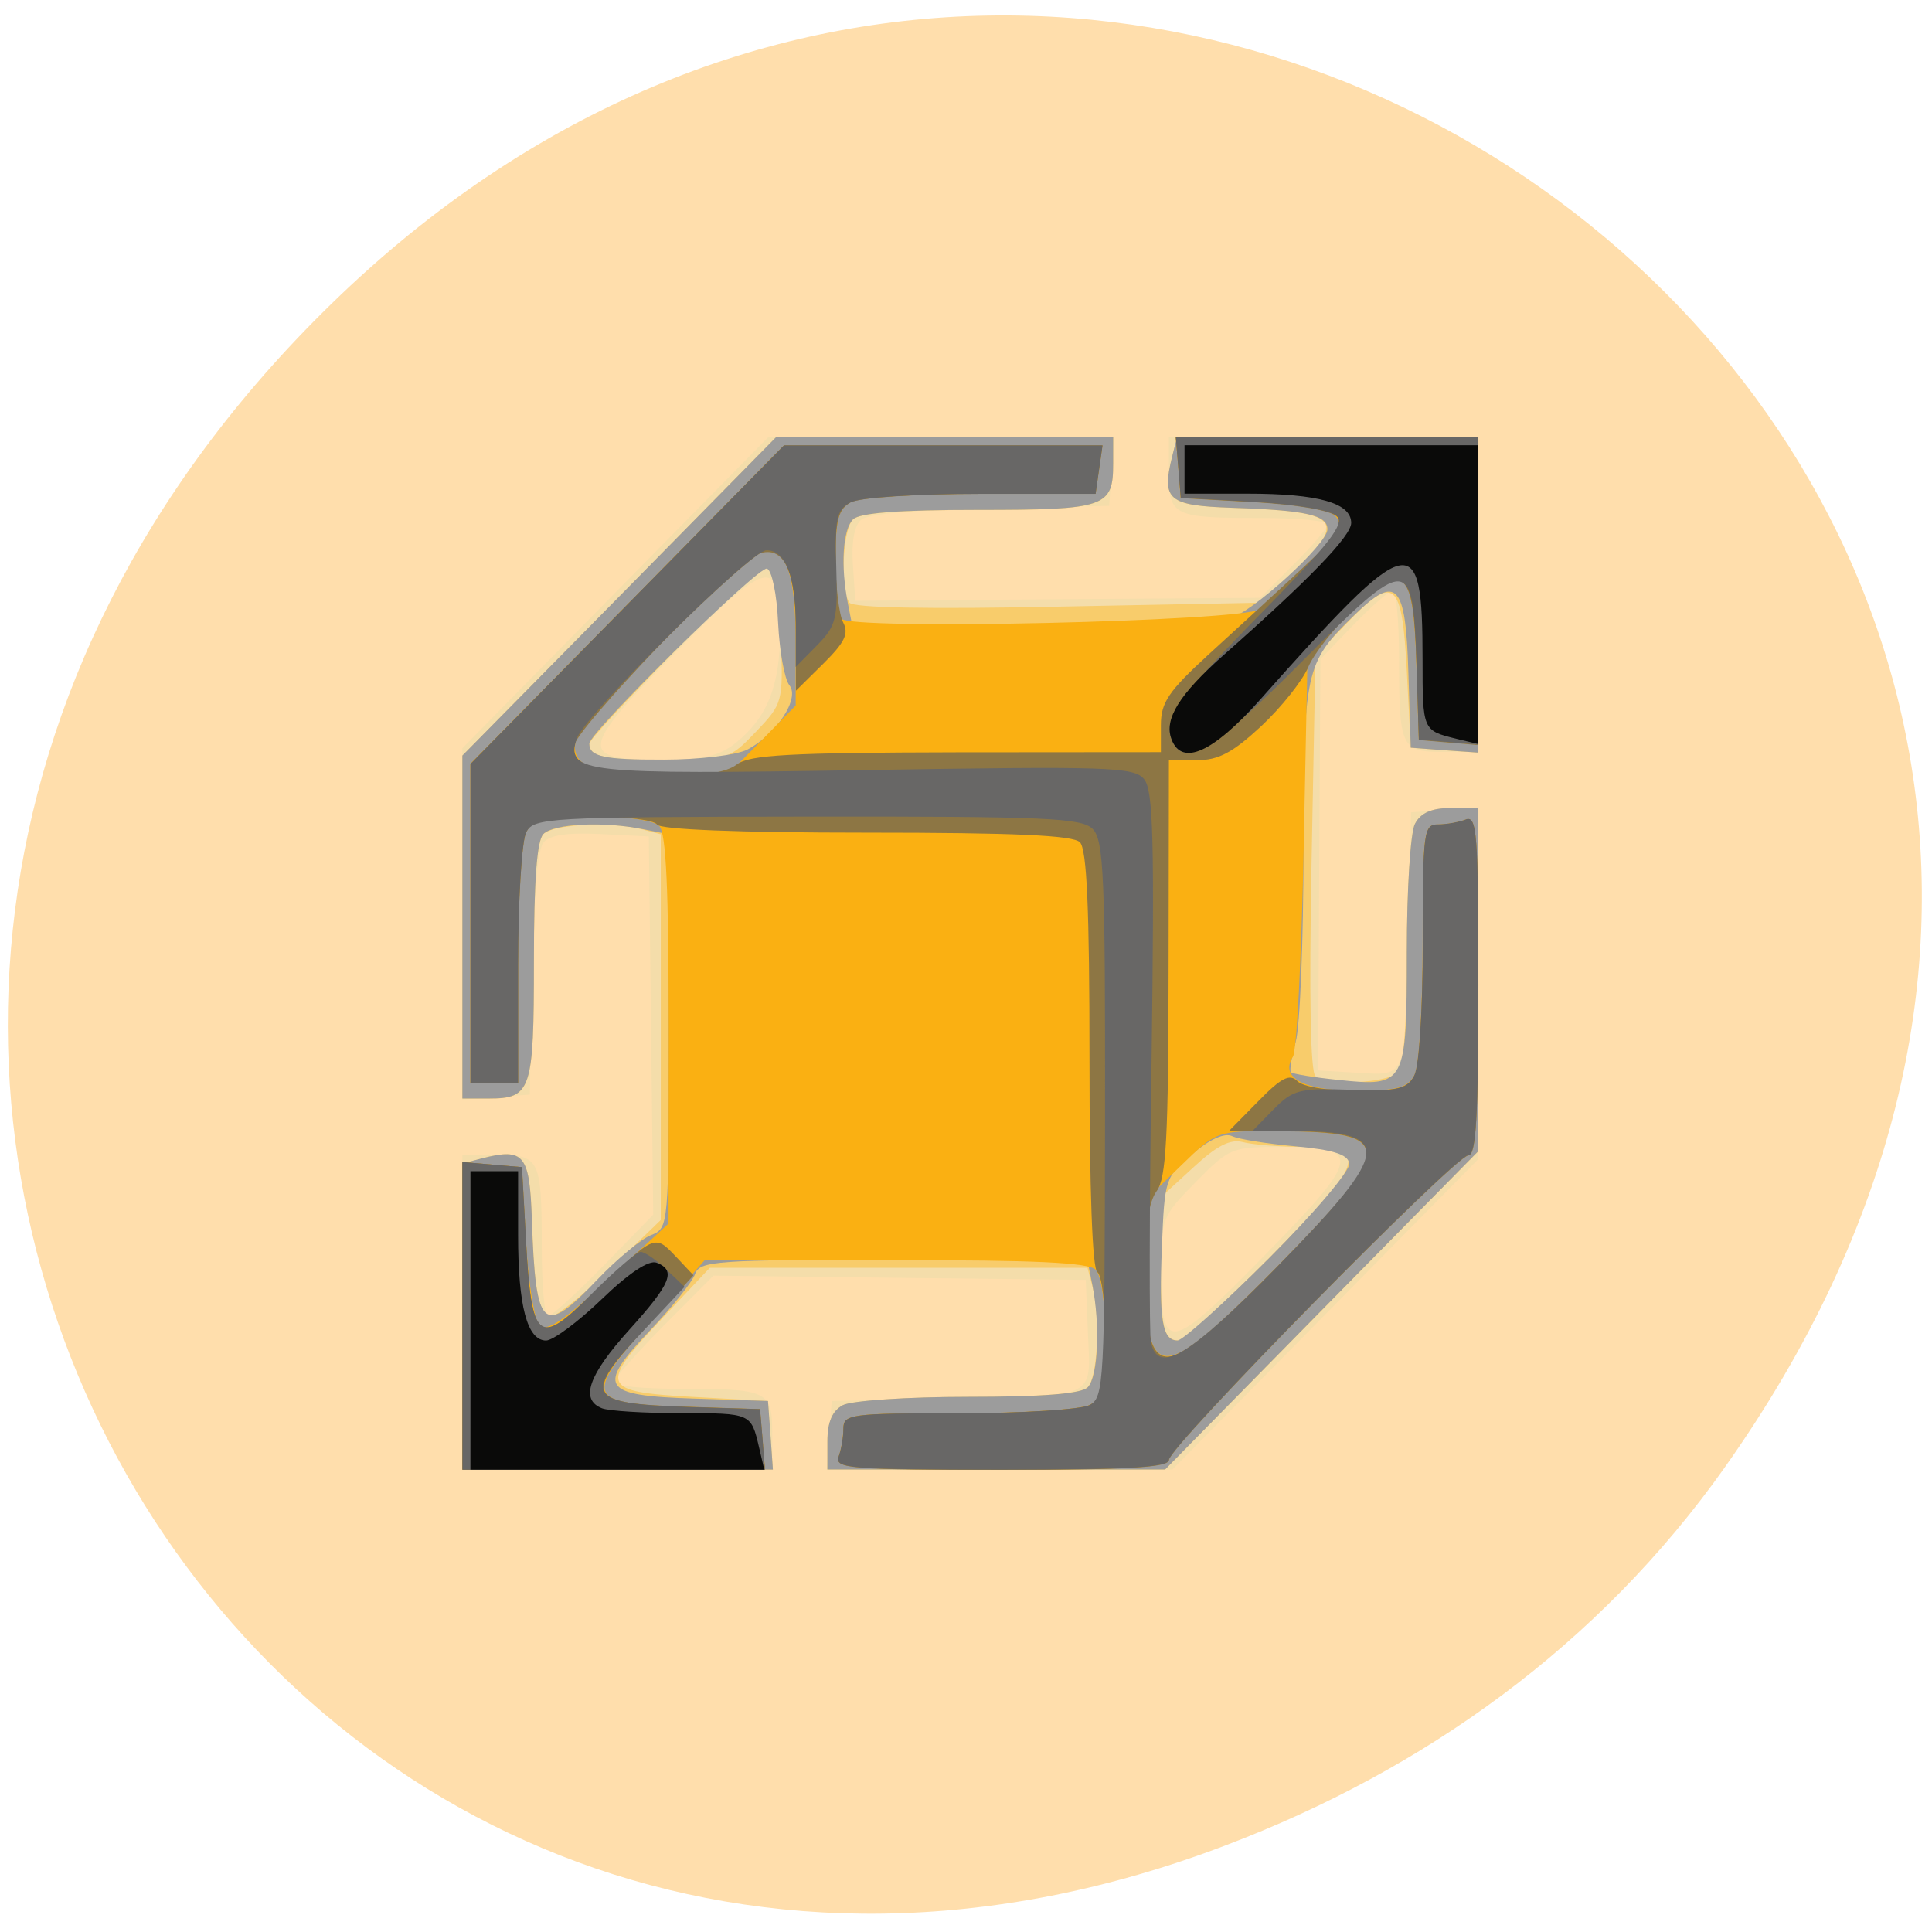 <svg xmlns="http://www.w3.org/2000/svg" viewBox="0 0 48 48"><path d="m 42.848 36.461 c 17.1 -24.12 -14.477 -48.563 -34.621 -28.906 c -18.98 18.52 -1.383 47.29 22.23 38.29 c 4.93 -1.875 9.254 -4.957 12.391 -9.383" fill="#ffdeac"/><path d="m 11.488 32.605 v -3.91 h 0.867 c 1.059 0 1.105 0.098 1.105 2.32 c 0 0.93 0.07 1.688 0.152 1.688 c 0.086 0 0.707 -0.566 1.387 -1.262 l 1.23 -1.262 l -0.109 -9.398 l -1.199 -0.059 c -0.832 -0.039 -1.27 0.023 -1.422 0.215 c -0.141 0.168 -0.246 1.414 -0.281 3.266 l -0.055 2.992 l -0.836 0.059 l -0.84 0.063 v -8.727 l 3.797 -3.863 l 3.797 -3.859 l 4.297 -0.004 h 4.301 l -0.063 0.852 l -0.059 0.852 l -2.945 0.055 c -1.824 0.035 -3.047 0.145 -3.211 0.285 c -0.176 0.145 -0.25 0.547 -0.211 1.121 l 0.059 0.898 l 5.03 -0.039 l 5.03 -0.035 l 0.836 -0.836 c 0.461 -0.457 0.84 -0.902 0.84 -0.988 c 0 -0.09 -0.746 -0.16 -1.66 -0.16 c -2.188 0 -2.285 -0.047 -2.285 -1.125 v -0.879 h 7.691 v 7.816 h -0.867 c -1.059 0 -1.105 -0.098 -1.105 -2.324 c 0 -0.926 -0.07 -1.684 -0.156 -1.684 c -0.086 0 -0.523 0.383 -0.977 0.852 l -0.82 0.852 l -0.031 5.109 l -0.027 5.109 l 1 0.059 c 1.227 0.074 1.195 0.172 1.262 -3.668 l 0.047 -2.805 l 0.836 -0.059 l 0.84 -0.063 v 4.367 l -0.004 4.371 l -3.801 3.859 l -3.801 3.855 h -8.586 l 0.063 -0.852 l 0.059 -0.852 l 2.762 -0.051 c 3.875 -0.066 3.676 0.023 3.605 -1.609 l -0.055 -1.348 l -4.625 -0.051 l -4.625 -0.055 l -1.242 1.25 c -0.68 0.688 -1.238 1.32 -1.238 1.406 c 0 0.086 0.746 0.156 1.656 0.156 c 2.191 0 2.285 0.047 2.285 1.125 v 0.879 h -7.687 v -3.906 m 19.992 -1.488 c 2.32 -2.367 2.359 -2.621 0.391 -2.621 c -1.289 0 -1.328 0.016 -2.176 0.875 c -0.836 0.852 -0.859 0.91 -0.859 2.172 c 0 2.129 0.168 2.102 2.645 -0.426 m -13.215 -12.656 c 0.789 -0.633 1.105 -1.43 1.105 -2.785 c 0 -1.879 -0.285 -1.816 -2.609 0.547 c -2.375 2.41 -2.406 2.656 -0.379 2.656 c 1.078 0 1.465 -0.086 1.883 -0.418" fill="#f4ddaa"/><path d="m 11.488 32.707 v -3.801 l 0.48 -0.125 c 1.055 -0.27 1.191 -0.102 1.246 1.52 c 0.063 1.836 0.18 2.406 0.496 2.395 c 0.133 -0.004 0.797 -0.539 1.477 -1.195 l 1.23 -1.191 v -9.582 l -0.441 -0.117 c -0.758 -0.207 -2.227 -0.141 -2.477 0.113 c -0.16 0.164 -0.234 1.156 -0.234 3.164 c 0 3.219 -0.066 3.406 -1.125 3.406 h -0.652 v -8.52 l 3.898 -3.953 l 3.895 -3.957 h 8.375 v 0.66 c 0 1.078 -0.188 1.145 -3.352 1.145 c -1.977 0 -2.953 0.074 -3.113 0.238 c -0.258 0.262 -0.32 1.742 -0.086 2.066 c 0.094 0.129 1.945 0.164 5.211 0.098 l 5.07 -0.098 l 0.797 -0.793 c 1.289 -1.281 1.098 -1.473 -1.566 -1.563 c -1.598 -0.055 -1.762 -0.195 -1.496 -1.27 l 0.121 -0.484 h 7.484 v 7.836 l -0.84 -0.059 l -0.836 -0.063 l -0.098 -1.902 c -0.117 -2.262 -0.313 -2.418 -1.484 -1.199 l -0.785 0.816 l -0.098 5.148 c -0.063 3.32 -0.027 5.203 0.098 5.297 c 0.32 0.238 1.773 0.176 2.031 -0.086 c 0.16 -0.164 0.238 -1.125 0.238 -3.02 c 0 -1.531 0.09 -2.953 0.203 -3.164 c 0.141 -0.27 0.414 -0.391 0.887 -0.391 h 0.684 v 8.527 l -3.891 3.953 l -3.887 3.953 h -8.391 v -0.695 c 0 -0.48 0.117 -0.758 0.383 -0.902 c 0.211 -0.113 1.605 -0.207 3.113 -0.207 c 1.863 0 2.809 -0.078 2.973 -0.242 c 0.246 -0.25 0.313 -1.746 0.113 -2.512 l -0.121 -0.453 h -9.383 l -1.148 1.219 c -1.629 1.723 -1.578 1.863 0.719 1.988 l 1.875 0.102 l 0.059 0.852 l 0.063 0.852 h -7.711 v -3.805 m 20.07 -1.48 c 2.379 -2.387 2.477 -2.73 0.781 -2.734 c -0.57 0 -1.23 -0.055 -1.465 -0.117 c -0.309 -0.082 -0.645 0.086 -1.23 0.629 l -0.809 0.742 v 1.645 c 0 1.621 0.07 1.914 0.457 1.914 c 0.109 0 1.129 -0.934 2.266 -2.078 m -12.777 -13.05 c 0.66 -0.695 0.672 -0.734 0.617 -2.25 c -0.059 -1.578 -0.121 -1.855 -0.414 -1.855 c -0.199 0 -4.344 4.211 -4.344 4.406 c 0 0.324 0.359 0.402 1.867 0.402 c 1.574 0 1.613 -0.012 2.273 -0.703" fill="#f8cc6b"/><path d="m 11.488 32.707 v -3.801 l 0.48 -0.125 c 1.055 -0.27 1.191 -0.102 1.246 1.52 c 0.094 2.754 0.27 2.914 1.633 1.484 c 0.484 -0.508 1.082 -1 1.324 -1.098 c 0.445 -0.176 0.445 -0.184 0.445 -5.066 v -4.891 l -0.617 -0.125 c -0.992 -0.203 -2.242 -0.145 -2.5 0.117 c -0.16 0.164 -0.234 1.156 -0.234 3.164 c 0 3.215 -0.066 3.406 -1.125 3.406 h -0.652 v -8.52 l 3.898 -3.953 l 3.895 -3.957 h 8.375 v 0.66 c 0 1.078 -0.188 1.145 -3.352 1.145 c -1.977 0 -2.953 0.074 -3.113 0.238 c -0.254 0.258 -0.309 1.156 -0.125 2.09 l 0.113 0.574 l 4.469 -0.051 c 2.461 -0.031 4.66 -0.098 4.891 -0.148 c 0.539 -0.121 2.441 -1.852 2.441 -2.219 c 0 -0.355 -0.523 -0.473 -2.363 -0.535 c -1.598 -0.055 -1.762 -0.195 -1.496 -1.27 l 0.121 -0.484 h 7.484 v 7.836 l -0.84 -0.059 l -0.836 -0.063 l -0.059 -1.863 c -0.066 -2.227 -0.289 -2.457 -1.352 -1.422 c -1.219 1.191 -1.254 1.348 -1.254 5.832 c 0 2.234 -0.086 4.375 -0.191 4.754 c -0.105 0.379 -0.16 0.723 -0.121 0.762 c 0.043 0.043 0.57 0.129 1.176 0.191 c 1.672 0.176 1.703 0.121 1.703 -3.184 c 0 -1.543 0.09 -2.969 0.203 -3.18 c 0.141 -0.27 0.414 -0.391 0.887 -0.391 h 0.684 v 8.527 l -3.891 3.953 l -3.887 3.953 h -8.391 v -0.695 c 0 -0.48 0.117 -0.758 0.383 -0.902 c 0.211 -0.113 1.605 -0.207 3.113 -0.207 c 1.863 0 2.809 -0.074 2.973 -0.238 c 0.254 -0.262 0.313 -1.531 0.113 -2.543 l -0.125 -0.625 h -4.813 c -4.402 0 -4.82 0.031 -4.93 0.352 c -0.066 0.191 -0.563 0.816 -1.105 1.387 c -1.363 1.434 -1.238 1.637 1.082 1.711 l 1.832 0.059 l 0.063 0.852 l 0.059 0.852 h -7.711 v -3.805 m 20.04 -1.449 c 1.148 -1.148 2.023 -2.184 1.992 -2.355 c -0.039 -0.223 -0.406 -0.336 -1.336 -0.422 c -0.703 -0.063 -1.414 -0.176 -1.578 -0.254 c -0.191 -0.086 -0.555 0.078 -0.988 0.445 c -0.672 0.57 -0.688 0.617 -0.754 2.309 c -0.074 1.824 0.008 2.324 0.387 2.324 c 0.129 0 1.152 -0.922 2.277 -2.047 m -12.965 -12.633 c 0.727 -0.379 1.313 -1.273 1.047 -1.598 c -0.121 -0.148 -0.246 -0.844 -0.281 -1.547 c -0.031 -0.715 -0.156 -1.313 -0.277 -1.352 c -0.211 -0.07 -4.414 4.07 -4.414 4.348 c 0 0.324 0.359 0.402 1.855 0.398 c 0.879 0 1.809 -0.113 2.07 -0.25" fill="#9c9c9c"/><path d="m 11.488 32.691 v -3.82 l 0.742 0.063 l 0.738 0.063 l 0.102 1.848 c 0.055 1.016 0.203 1.949 0.332 2.078 c 0.176 0.18 0.582 -0.09 1.719 -1.145 l 1.488 -1.379 l 0.004 -4.816 c 0 -3.488 -0.063 -4.887 -0.234 -5.063 c -0.141 -0.141 -0.816 -0.238 -1.668 -0.238 c -1.215 0 -1.465 0.059 -1.637 0.387 c -0.113 0.215 -0.203 1.676 -0.203 3.305 v 2.922 h -1.184 v -7.922 l 3.895 -3.953 l 3.895 -3.957 h 7.914 l -0.172 1.203 h -2.848 c -1.59 0 -3.02 0.09 -3.234 0.207 c -0.313 0.172 -0.379 0.426 -0.375 1.453 c 0 0.684 0.066 1.336 0.145 1.445 c 0.211 0.289 9.883 0.07 10.398 -0.234 c 0.219 -0.129 0.789 -0.648 1.273 -1.152 c 1.141 -1.191 0.961 -1.383 -1.43 -1.516 l -1.816 -0.102 l -0.059 -0.754 l -0.063 -0.75 h 7.516 v 7.637 l -1.477 -0.125 l -0.059 -1.832 c -0.074 -2.48 -0.281 -2.645 -1.664 -1.305 l -1.039 1.01 l -0.098 4.871 c -0.055 2.68 -0.172 4.988 -0.266 5.133 c -0.332 0.523 0.262 0.844 1.563 0.844 c 1.035 0 1.285 -0.066 1.457 -0.391 c 0.113 -0.215 0.203 -1.676 0.203 -3.305 c 0 -2.742 0.023 -2.918 0.379 -2.918 c 0.207 0 0.516 -0.055 0.688 -0.121 c 0.281 -0.109 0.313 0.332 0.313 4.105 c 0 3.27 -0.055 4.23 -0.246 4.23 c -0.324 0 -7.441 7.242 -7.441 7.566 c 0 0.191 -0.984 0.25 -4.164 0.25 c -3.711 0 -4.148 -0.035 -4.04 -0.316 c 0.063 -0.176 0.117 -0.492 0.117 -0.703 c 0 -0.359 0.172 -0.383 2.871 -0.383 c 1.605 0 3.043 -0.094 3.254 -0.207 c 0.324 -0.176 0.383 -0.43 0.383 -1.664 c 0 -0.867 -0.098 -1.555 -0.238 -1.695 c -0.172 -0.176 -1.547 -0.242 -4.977 -0.234 l -4.742 0.004 l -1.34 1.516 c -1.68 1.895 -1.617 2.043 0.914 2.121 l 1.805 0.059 l 0.063 0.75 l 0.063 0.754 h -7.52 m 20.254 -5.059 c 2.969 -3.01 2.957 -3.348 -0.09 -3.355 c -1.414 -0.004 -1.434 0.004 -2.316 0.863 l -0.891 0.867 v 1.488 c 0.008 3.133 0.328 3.148 3.297 0.137 m -12.832 -13.05 l 0.859 -0.879 v -1.539 c 0 -1.645 -0.211 -2.32 -0.727 -2.32 c -0.387 0 -4.543 4.125 -4.719 4.68 c -0.207 0.664 0.418 0.934 2.156 0.934 h 1.566" fill="#fab012"/><path d="m 11.488 32.691 v -3.82 l 0.742 0.063 l 0.738 0.063 l 0.102 1.848 c 0.133 2.477 0.309 2.621 1.625 1.34 c 1.574 -1.531 1.563 -1.527 2.086 -0.977 l 0.449 0.477 l -1.207 1.324 c -1.547 1.688 -1.453 1.863 1.055 1.941 l 1.805 0.059 l 0.063 0.75 l 0.059 0.754 h -7.516 m 9.344 -0.316 c 0.066 -0.176 0.121 -0.492 0.121 -0.703 c 0 -0.359 0.172 -0.383 2.871 -0.383 c 1.602 0 3.039 -0.094 3.254 -0.207 c 0.324 -0.176 0.379 -0.43 0.379 -1.691 c 0 -0.816 -0.086 -1.539 -0.195 -1.609 c -0.125 -0.074 -0.195 -2.059 -0.195 -5.281 c 0 -3.742 -0.066 -5.223 -0.238 -5.398 c -0.172 -0.172 -1.629 -0.238 -5.313 -0.238 c -3.168 0 -5.121 -0.078 -5.195 -0.203 c -0.066 -0.109 -0.781 -0.199 -1.582 -0.199 c -1.242 0 -1.492 0.059 -1.664 0.387 c -0.113 0.219 -0.203 1.68 -0.203 3.309 v 2.918 h -1.184 v -7.918 l 7.789 -7.914 h 7.914 l -0.172 1.203 h -2.848 c -1.59 0 -3.02 0.094 -3.23 0.207 c -0.313 0.172 -0.383 0.426 -0.383 1.418 c 0 0.664 0.086 1.367 0.188 1.566 c 0.148 0.281 0.043 0.496 -0.492 1.027 l -0.68 0.672 v -1.406 c 0 -1.578 -0.289 -2.207 -0.918 -2 c -0.547 0.176 -4.605 4.402 -4.605 4.797 c 0 0.516 0.66 0.738 2.219 0.738 c 0.973 0 1.582 -0.098 1.836 -0.297 c 0.313 -0.238 1.309 -0.293 5.461 -0.301 l 5.074 -0.004 v -0.672 c 0 -0.563 0.188 -0.84 1.184 -1.754 c 3.578 -3.273 3.461 -3.152 3.195 -3.422 c -0.152 -0.156 -0.973 -0.301 -2.07 -0.363 l -1.816 -0.102 l -0.059 -0.75 l -0.063 -0.754 h 7.516 v 7.641 l -1.477 -0.125 l -0.059 -1.836 c -0.074 -2.41 -0.281 -2.609 -1.52 -1.449 c -0.504 0.469 -1.027 1.133 -1.168 1.469 c -0.141 0.336 -0.664 0.996 -1.164 1.465 c -0.715 0.664 -1.066 0.852 -1.605 0.852 h -0.695 l -0.008 5.16 c -0.004 4.219 -0.059 5.23 -0.297 5.547 c -0.191 0.258 -0.285 0.867 -0.285 1.805 c 0.004 3.063 0.352 3.066 3.305 0.059 c 2.918 -2.977 2.922 -3.344 0.047 -3.352 h -1.277 l 0.734 -0.746 c 0.574 -0.586 0.781 -0.691 0.973 -0.5 c 0.137 0.141 0.766 0.242 1.473 0.242 c 1.02 0 1.27 -0.066 1.441 -0.387 c 0.113 -0.215 0.203 -1.676 0.203 -3.305 c 0 -2.746 0.023 -2.922 0.379 -2.922 c 0.207 0 0.516 -0.055 0.688 -0.121 c 0.281 -0.109 0.313 0.336 0.313 4.109 c 0 3.266 -0.055 4.23 -0.246 4.23 c -0.324 0 -7.441 7.238 -7.441 7.566 c 0 0.188 -0.984 0.246 -4.164 0.246 c -3.711 0 -4.148 -0.031 -4.04 -0.316" fill="#8d7644"/><path d="m 11.488 32.691 v -3.82 l 0.742 0.063 l 0.738 0.063 l 0.102 1.848 c 0.137 2.488 0.309 2.625 1.629 1.301 c 0.574 -0.574 1.121 -1.043 1.219 -1.043 c 0.098 0 0.383 0.195 0.633 0.434 l 0.457 0.434 l -1.102 1.176 c -1.438 1.531 -1.309 1.727 1.172 1.809 l 1.805 0.055 l 0.063 0.754 l 0.059 0.75 h -7.516 m 9.344 -0.316 c 0.066 -0.176 0.121 -0.492 0.121 -0.703 c 0 -0.359 0.172 -0.383 2.871 -0.383 c 1.578 0 3.039 -0.094 3.246 -0.203 c 0.355 -0.195 0.375 -0.535 0.383 -7.098 c 0.008 -6.04 -0.031 -6.934 -0.305 -7.215 c -0.273 -0.277 -1.156 -0.316 -7.094 -0.309 c -6.457 0.008 -6.793 0.027 -6.984 0.391 c -0.109 0.207 -0.199 1.695 -0.199 3.301 v 2.918 h -1.184 v -7.918 l 7.789 -7.914 h 7.914 l -0.172 1.203 h -2.852 c -1.645 0 -3.02 0.09 -3.242 0.215 c -0.344 0.188 -0.387 0.395 -0.348 1.617 c 0.039 1.281 0 1.445 -0.48 1.934 l -0.527 0.535 v -1.063 c 0 -1.191 -0.254 -1.836 -0.727 -1.836 c -0.387 0 -4.539 4.125 -4.715 4.68 c -0.266 0.852 0.129 0.895 7.176 0.781 c 6.06 -0.098 6.672 -0.078 6.922 0.227 c 0.227 0.281 0.258 1.496 0.184 6.996 c -0.055 3.66 -0.059 6.813 -0.016 7 c 0.18 0.809 0.945 0.348 3.156 -1.906 c 2.844 -2.898 2.891 -3.344 0.348 -3.352 h -0.98 l 0.523 -0.535 c 0.48 -0.488 0.645 -0.531 1.902 -0.488 c 1.203 0.039 1.406 -0.004 1.594 -0.355 c 0.121 -0.23 0.211 -1.629 0.211 -3.316 c 0 -2.746 0.023 -2.922 0.379 -2.922 c 0.207 0 0.516 -0.055 0.688 -0.121 c 0.277 -0.109 0.313 0.336 0.313 4.109 c 0 3.266 -0.055 4.23 -0.25 4.23 c -0.32 0 -7.438 7.238 -7.438 7.566 c 0 0.188 -0.984 0.246 -4.164 0.246 c -3.715 0 -4.148 -0.031 -4.04 -0.316 m 8.27 -17.828 c -0.199 -0.527 0.156 -1.02 2.293 -3.199 c 1.641 -1.672 2.01 -2.148 1.816 -2.348 c -0.145 -0.145 -1.01 -0.293 -2.063 -0.352 l -1.816 -0.102 l -0.063 -0.754 l -0.059 -0.75 h 7.516 v 7.637 l -0.742 -0.063 l -0.738 -0.059 l -0.055 -1.836 c -0.086 -2.777 -0.184 -2.781 -2.855 -0.098 c -2.211 2.227 -2.953 2.664 -3.234 1.922" fill="#686766"/><path d="m 11.688 32.805 v -3.707 h 1.184 v 1.59 c 0 1.766 0.227 2.617 0.695 2.617 c 0.172 0 0.793 -0.461 1.379 -1.023 c 0.68 -0.656 1.176 -0.984 1.367 -0.91 c 0.492 0.191 0.359 0.516 -0.684 1.672 c -1.012 1.125 -1.223 1.73 -0.672 1.945 c 0.172 0.066 1.051 0.121 1.957 0.121 c 1.75 0 1.746 0 1.945 0.852 l 0.129 0.551 h -7.301 m 17.418 -18.15 c -0.191 -0.496 0.199 -1.117 1.297 -2.09 c 2.129 -1.879 3.168 -2.957 3.168 -3.281 c 0 -0.496 -0.816 -0.727 -2.578 -0.727 h -1.563 v -1.203 h 7.293 v 7.422 l -0.539 -0.129 c -0.84 -0.207 -0.84 -0.203 -0.84 -1.977 c 0 -3.293 -0.277 -3.227 -4.02 0.988 c -1.188 1.336 -1.961 1.684 -2.219 0.996" fill="#0a0a09"/></svg>